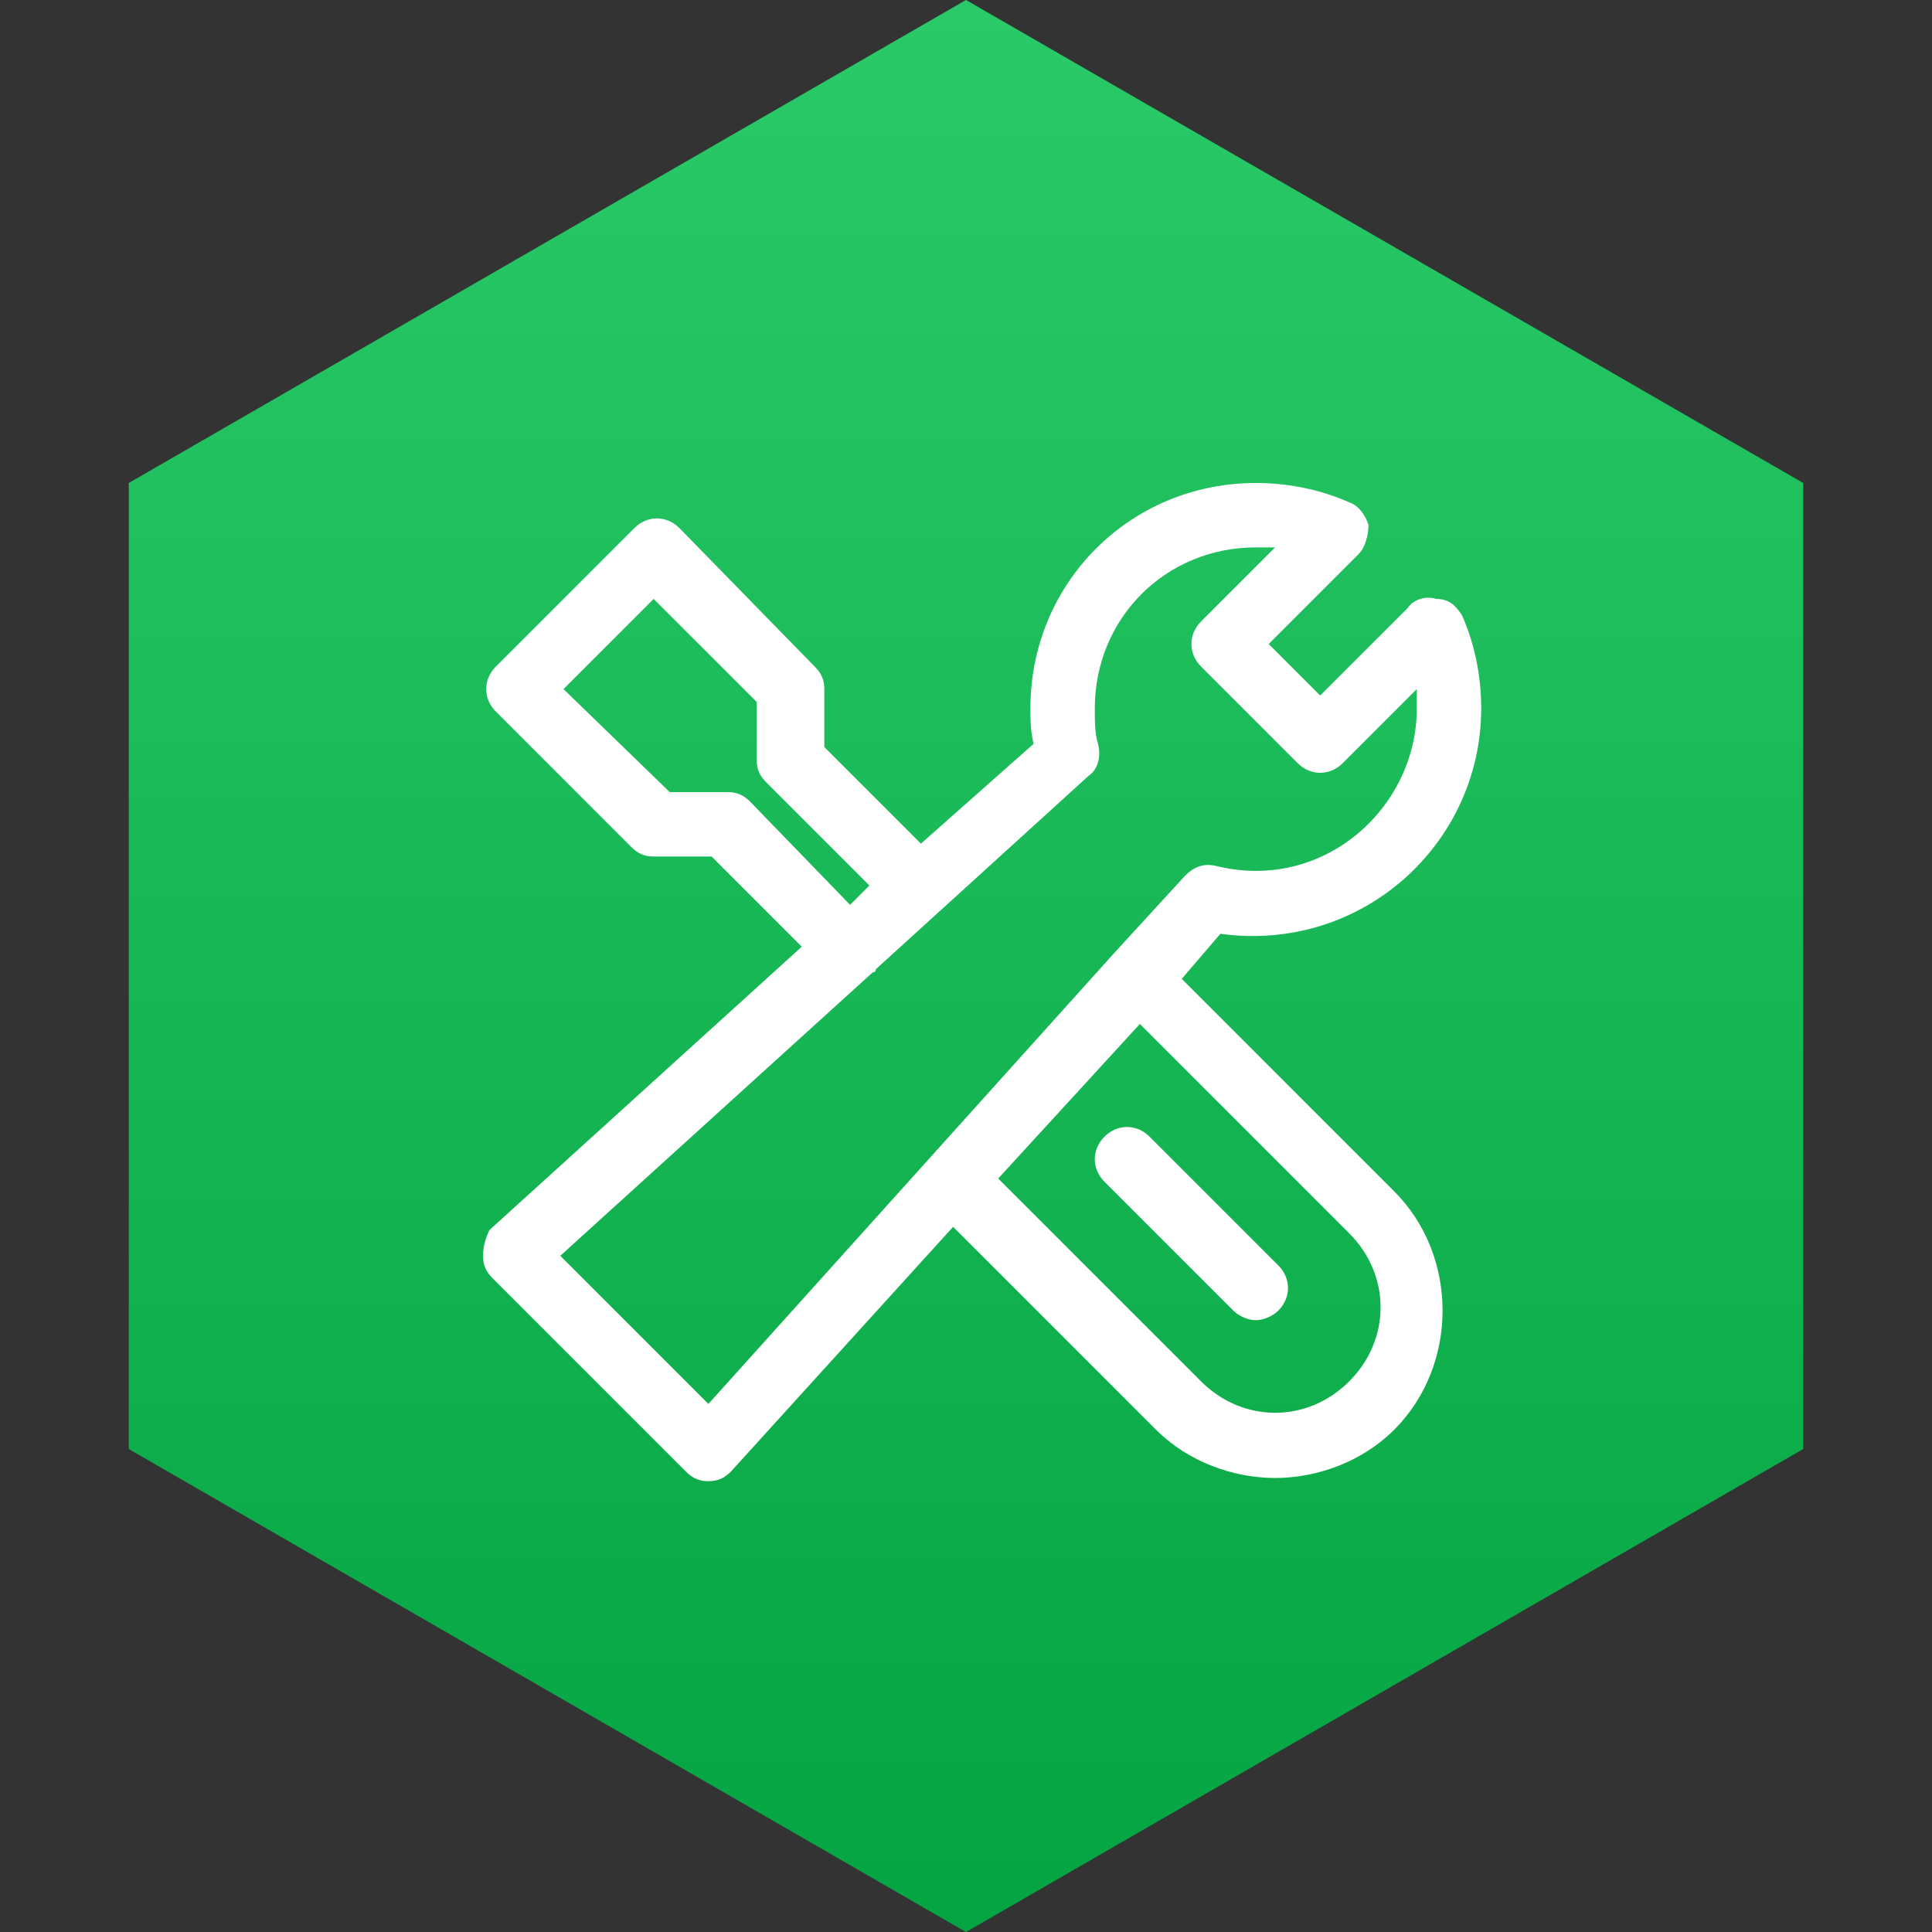 <?xml version="1.0" encoding="UTF-8" standalone="no"?>
<svg width="60px" height="60px" viewBox="0 0 60 60" version="1.1" xmlns="http://www.w3.org/2000/svg" xmlns:xlink="http://www.w3.org/1999/xlink" xmlns:sketch="http://www.bohemiancoding.com/sketch/ns">
    <rect x="0" y="0" width="60" height="60" fill="#333333" stroke="none"/>
    <!-- Generator: Sketch 3.3.3 (12081) - http://www.bohemiancoding.com/sketch -->
    <title>icons/skills/id develop</title>
    <desc>Created with Sketch.</desc>
    <defs>
        <linearGradient x1="50%" y1="0%" x2="50%" y2="100%" id="linearGradient-1">
            <stop stop-color="#FFFFFF" stop-opacity="0.5" offset="0%"></stop>
            <stop stop-color="#000000" stop-opacity="0.5" offset="100%"></stop>
        </linearGradient>
        <polygon id="path-2" points="26 0 52 15 52 45 26 60 0 45 0 15 "></polygon>
    </defs>
    <g id="Page-1" stroke="none" stroke-width="1" fill="none" fill-rule="evenodd" sketch:type="MSPage">
        <g id="icons/skills/id-develop" sketch:type="MSArtboardGroup">
            <g id="Polygon-1-+-ui-outline-1_settings" sketch:type="MSLayerGroup" transform="translate(4, 0)">
                <g id="Polygon-1">
                    <use fill="#05C14F" sketch:type="MSShapeGroup" xlink:href="#path-2"></use>
                    <use fill-opacity="0.3" fill="url(#linearGradient-1)" xlink:href="#path-2"></use>
                </g>
                <g id="ui-outline-1_settings" transform="translate(11, 15)" fill="#FFFFFF" sketch:type="MSShapeGroup">
                    <path d="M19.3,21.7 L23.3,25.7 C23.5,25.9 23.8,26 24,26 C24.2,26 24.5,25.9 24.7,25.7 C25.1,25.3 25.1,24.7 24.7,24.3 L20.7,20.3 C20.3,19.9 19.7,19.9 19.3,20.3 C18.9,20.7 18.9,21.3 19.3,21.7 L19.3,21.7 Z" id="Shape"></path>
                    <path d="M29.6,3.6 C29.3,3.5 28.9,3.6 28.7,3.9 L26,6.6 L24.4,5 L27.2,2.2 C27.4,2 27.5,1.6 27.5,1.3 C27.4,1 27.2,0.7 26.9,0.6 C26,0.2 25,0 24,0 C20.1,0 17,3.1 17,7 C17,7.3 17,7.7 17.1,8.1 L13.6,11.2 L10.6,8.2 L10.6,6.4 C10.6,6.1 10.5,5.9 10.3,5.7 L6.1,1.4 C5.7,1 5.1,1 4.7,1.4 L0.4,5.7 C0,6.1 0,6.7 0.4,7.1 L4.6,11.3 C4.8,11.5 5,11.6 5.3,11.6 L7.1,11.6 L9.9,14.4 L0.2,23.2 C0.1,23.4 0,23.7 0,24 C0,24.3 0.1,24.5 0.3,24.7 L6.3,30.7 C6.5,30.9 6.7,31 7,31 L7,31 C7.3,31 7.5,30.9 7.7,30.7 L14.6,23.1 L20.9,29.4 C21.9,30.4 23.3,30.9 24.6,30.9 C25.9,30.9 27.3,30.4 28.3,29.4 C30.3,27.4 30.3,24 28.3,22 L21.7,15.4 L22.9,14 C27.3,14.6 31,11.2 31,7 C31,6 30.8,5 30.4,4.1 C30.2,3.8 30,3.6 29.6,3.6 L29.6,3.6 Z M8.3,9.9 C8.1,9.7 7.9,9.6 7.6,9.6 L5.8,9.6 L2.5,6.4 L5.3,3.6 L8.5,6.8 L8.5,8.6 C8.5,8.9 8.6,9.1 8.8,9.3 L12,12.5 L11.4,13.1 L8.3,9.9 L8.3,9.9 Z M26.9,23.3 C28.2,24.6 28.2,26.6 26.9,27.9 C25.6,29.2 23.6,29.2 22.3,27.9 L16,21.6 L20.4,16.8 L26.9,23.3 L26.9,23.3 Z M22.8,11.9 C22.4,11.8 22.1,11.9 21.8,12.2 L19.6,14.6 L19.6,14.6 L7,28.6 L2.4,24 L12.1,15.2 C12.1,15.2 12.2,15.2 12.2,15.1 L12.2,15.1 L18.8,9.1 C19.1,8.9 19.2,8.5 19.1,8.1 C19,7.8 19,7.4 19,7 C19,4.2 21.2,2 24,2 L24.6,2 L22.3,4.3 C21.9,4.7 21.9,5.3 22.3,5.7 L25.3,8.7 C25.7,9.1 26.3,9.1 26.7,8.7 L29,6.4 L29,7 C29,10.1 26.1,12.7 22.8,11.9 L22.8,11.9 Z" id="Shape"></path>
                </g>
            </g>
        </g>
    </g>
</svg>